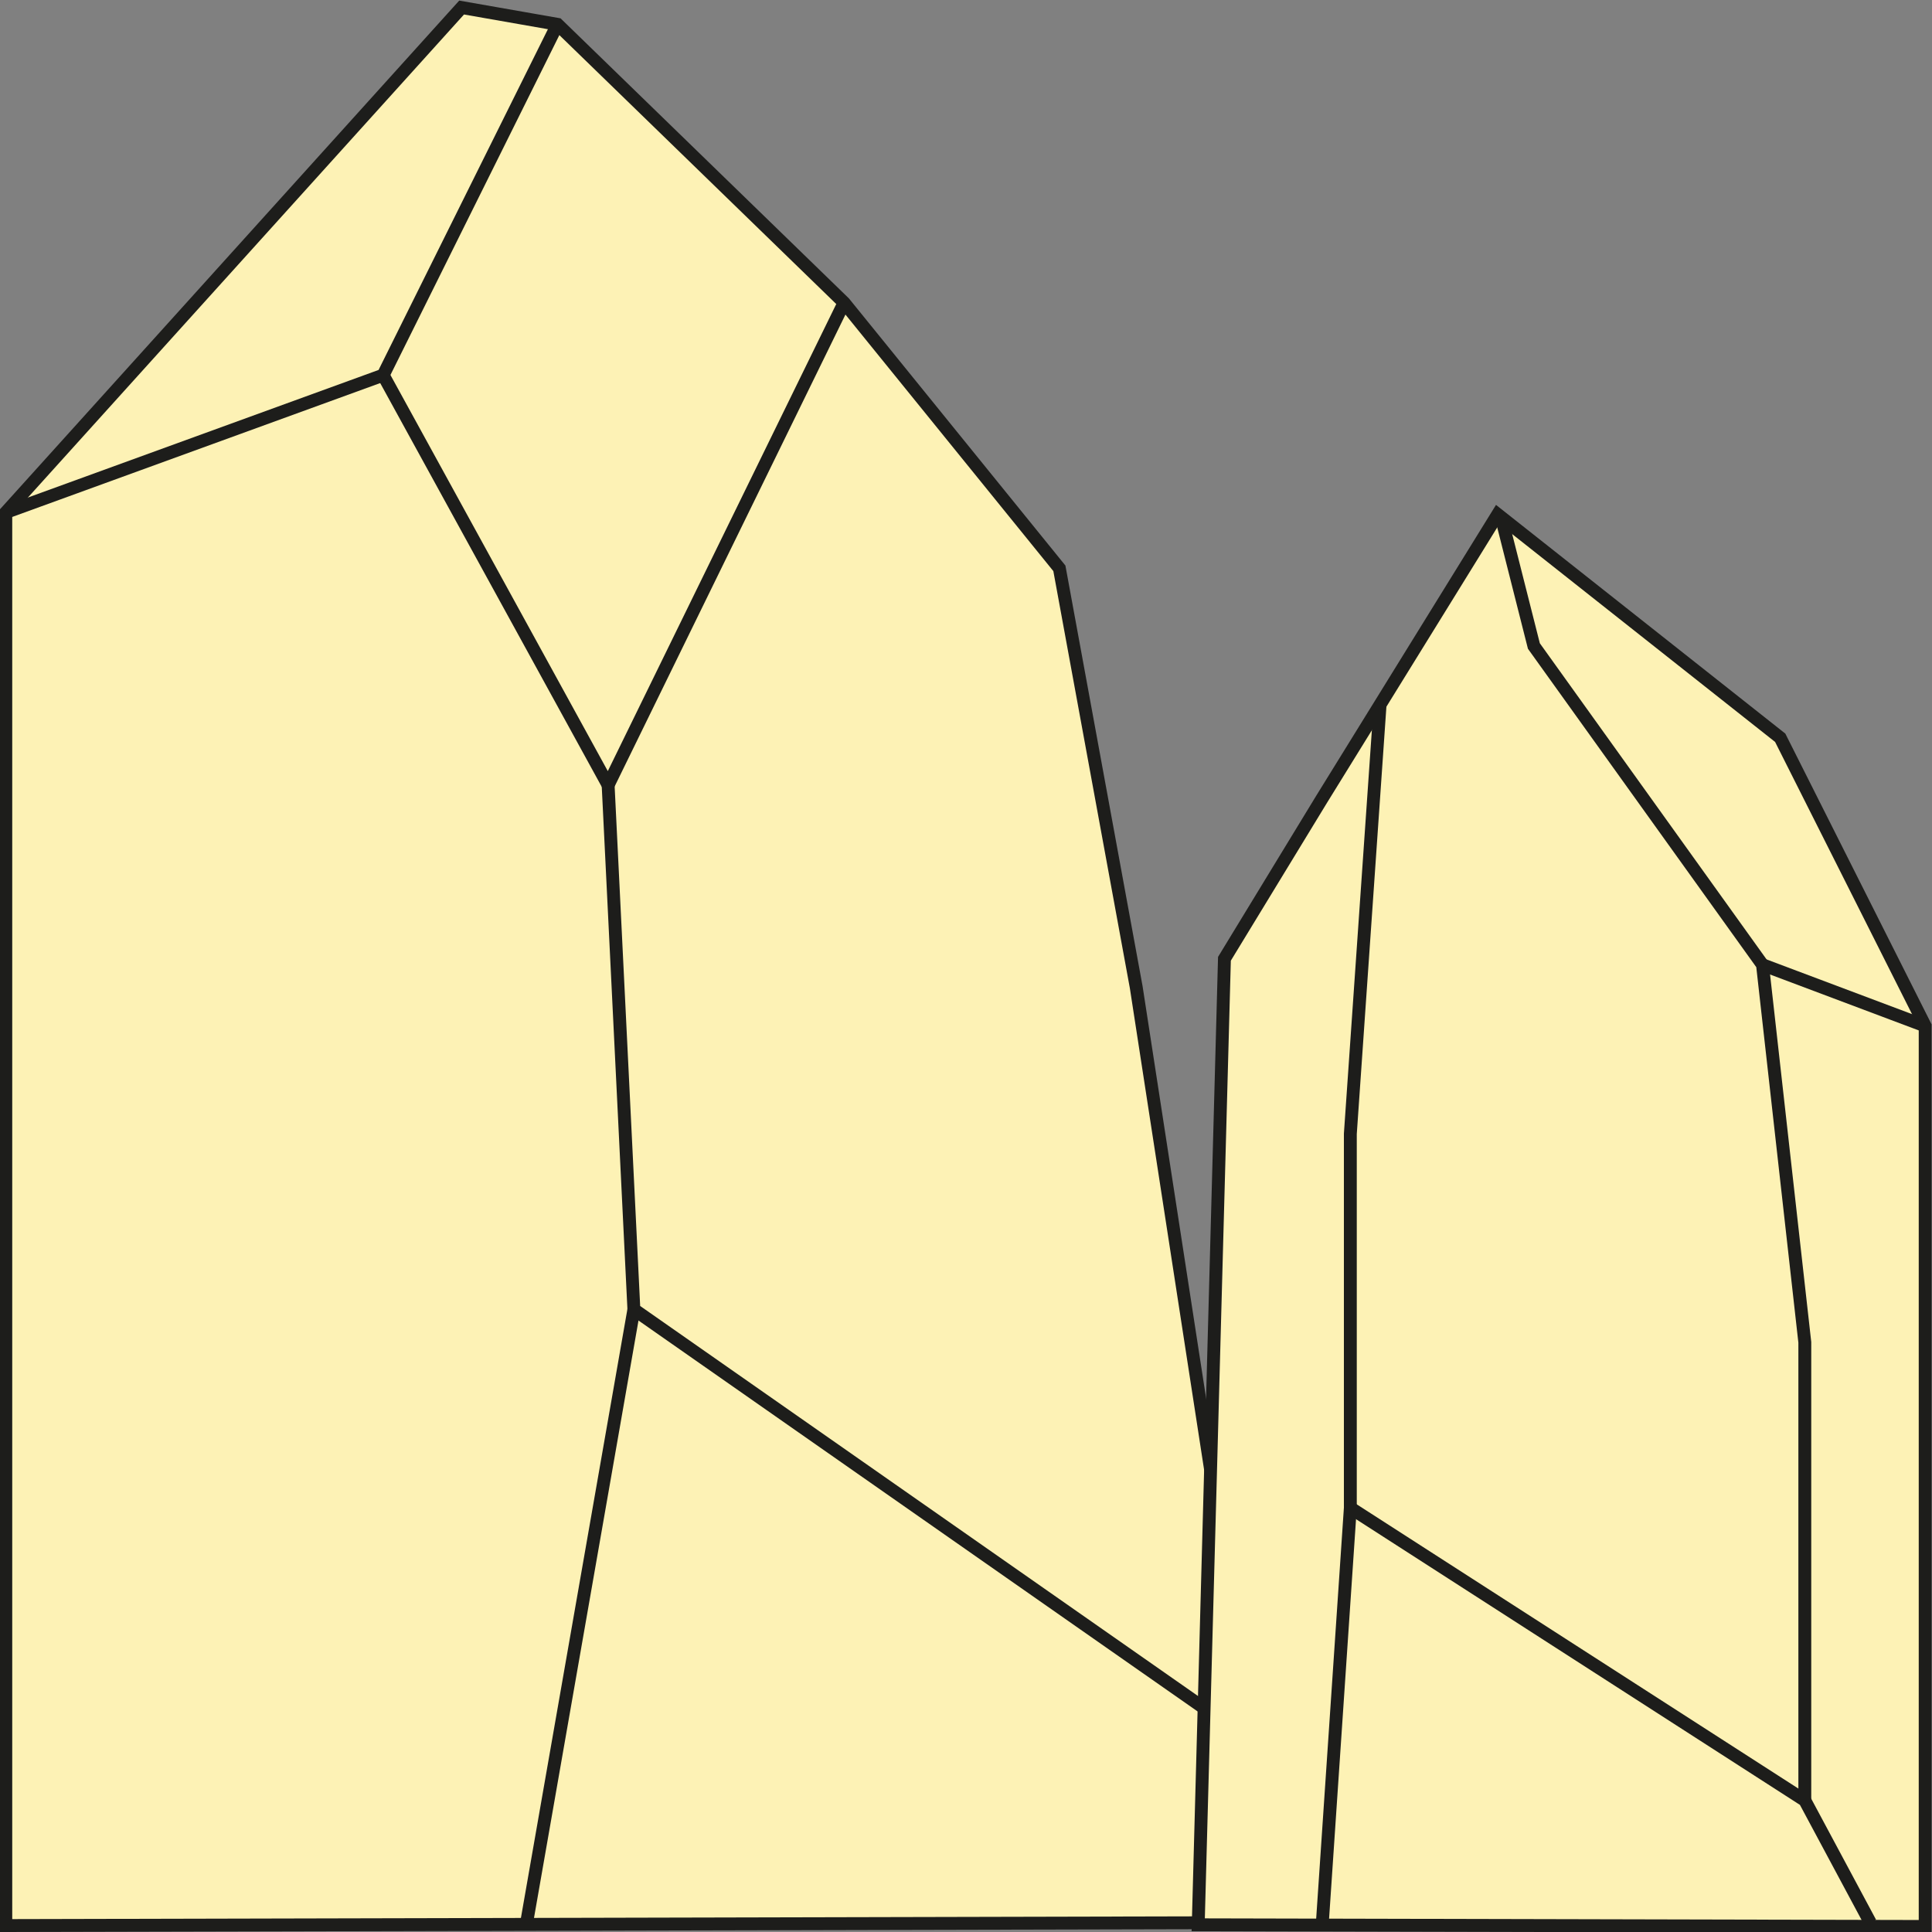 <svg xmlns="http://www.w3.org/2000/svg" viewBox="0 0 300 300"><rect x="0" y="0" width="300" height="300" fill="#808080" stroke="none"/><defs><style>.cls-1{fill:#fdf2b5;}.cls-1,.cls-2{stroke:#1d1d1b;stroke-miterlimit:10;stroke-width:2px;}.cls-2{fill:none;}</style></defs><title>Plan de travail 1 copie 50</title><g id="Calque_2" data-name="Calque 2"><polygon class="cls-1" points="0.9 299 0.9 79.57 71.68 1.17 86.57 3.78 131.07 47 164.5 88.25 176.43 153.28 194.5 270.5 198.43 298.54 0.9 299"/><polyline class="cls-2" points="0.9 79.57 59.5 58.25 86.57 3.78"/><polyline class="cls-2" points="94.43 121.91 98.43 203.33 194.5 270.5"/><polygon class="cls-1" points="186.06 298.88 190.13 148.88 205.25 124.06 232.56 79.88 276.43 114.56 298.94 159.31 298.94 256.01 298.94 299.14 186.06 298.88"/><polyline class="cls-2" points="131.07 47 94.43 121.91 59.5 58.25"/><line class="cls-2" x1="81.73" y1="298.81" x2="98.43" y2="203.33"/><polyline class="cls-2" points="214.3 109.42 209.68 176.06 209.68 234.14 205.25 299.81"/><polyline class="cls-2" points="290.43 298.56 280.25 279.56 209.68 234.14"/><polyline class="cls-2" points="233.18 80.56 238.18 100.31 273.68 149.81 280.25 208.44 280.25 279.56"/><line class="cls-2" x1="298.94" y1="159.31" x2="273.68" y2="149.81"/></g></svg>